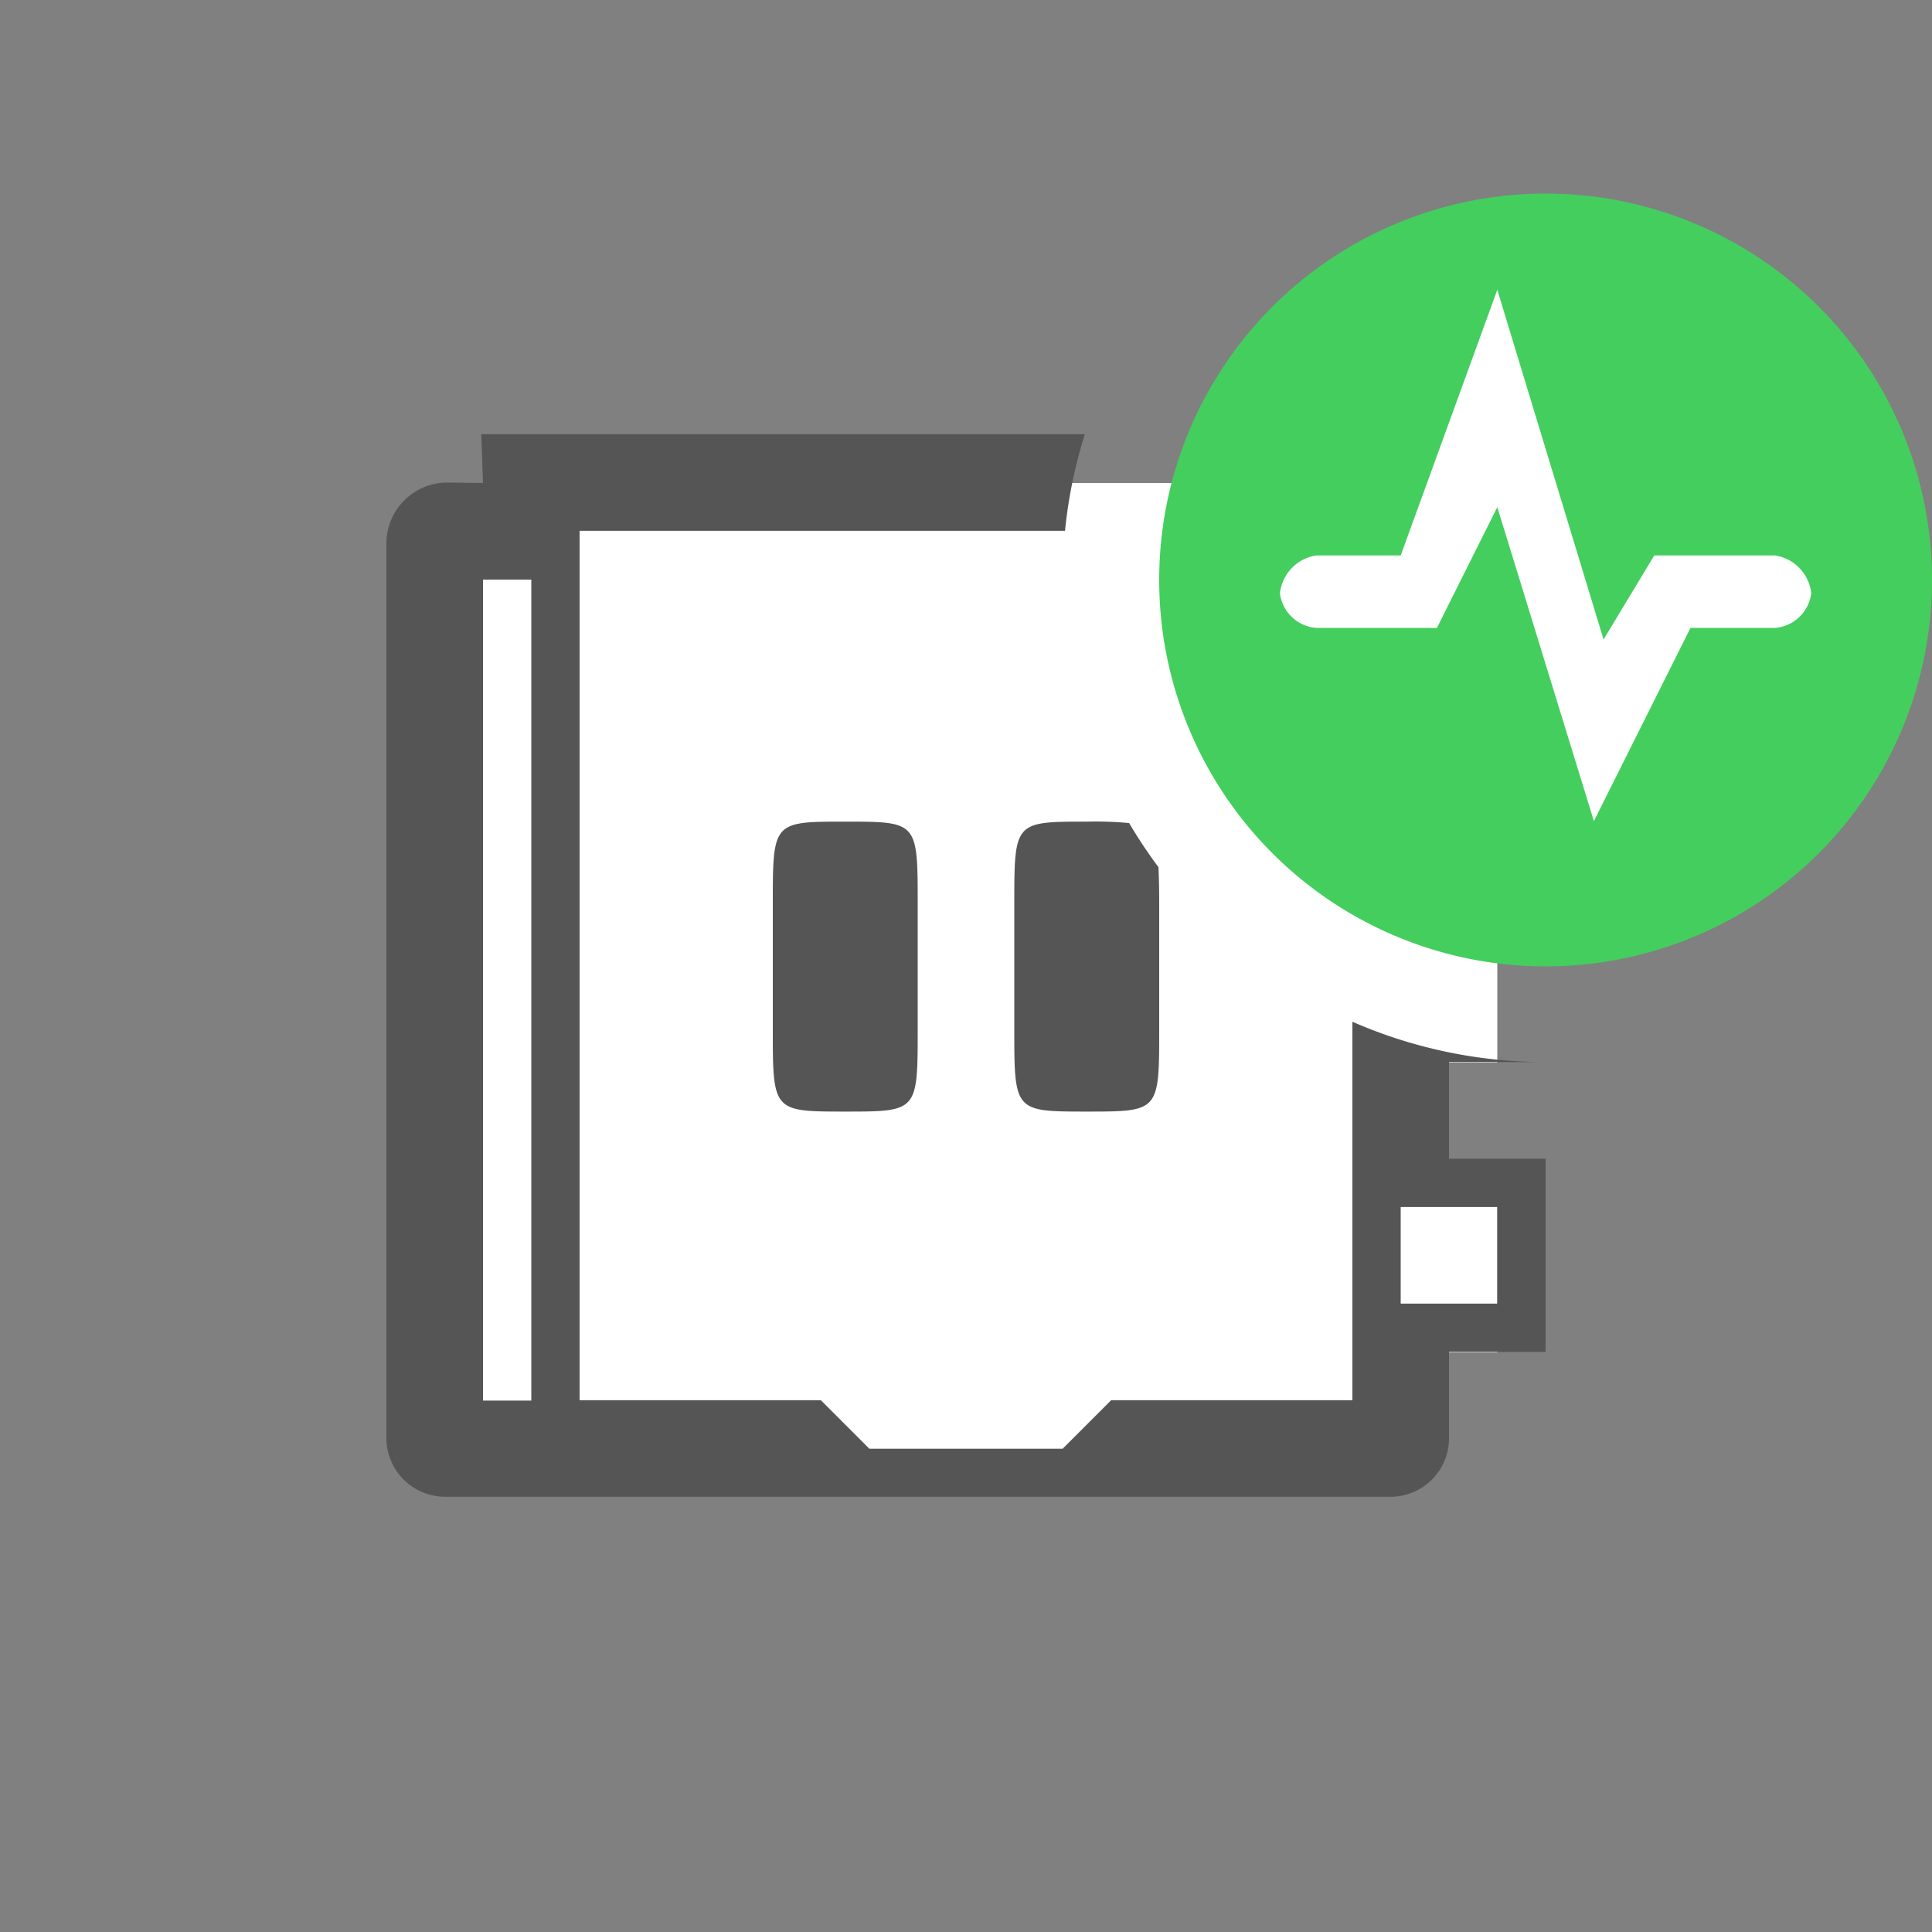 <svg xmlns="http://www.w3.org/2000/svg" width="40" height="40" viewBox="0 0 40 40">
  <rect x="0" y="0" width="40" height="40" fill="#808080" stroke="none"/>
<defs>
    <style>
      .cls-1 {
        fill: #fff;
      }

      .cls-1, .cls-2, .cls-3 {
        fill-rule: evenodd;
      }

      .cls-2 {
        fill: #555;
      }

      .cls-3 {
        fill: #44ce5e;
      }
    </style>
  </defs>
  <path id="white" class="cls-1" d="M32,19.007a6.941,6.941,0,0,1-1-.1V22H29v2h2v4H29v2H11V29H10V12h1V10H25.328A6.986,6.986,0,1,1,32,19.007Z"/>
  <path id="clients" class="cls-2" d="M16,21.3V18.725c0-1.713,0-1.714,1.5-1.714s1.5,0,1.5,1.714V21.3c0,1.713,0,1.714-1.5,1.714S16,23.01,16,21.3ZM22.46,8.99a9.947,9.947,0,0,0-.41,2H12v18h5v0.005l1,1h4l1-1V28.99h5V21.154a9.955,9.955,0,0,0,3.949.835H30v2h2v4H30v1.8a1.21,1.21,0,0,1-1.221,1.2H9.209A1.218,1.218,0,0,1,8,29.77V11.262A1.264,1.264,0,0,1,9.251,9.99L10,10,9.964,8.99h12.5Zm6.54,18h2v-2H29v2ZM10,29h1V12H10V29ZM24,18.725V21.3c0,1.713,0,1.714-1.5,1.714S21,23.01,21,21.3V18.725c0-1.713,0-1.714,1.5-1.714a7.334,7.334,0,0,1,.878.03,10,10,0,0,0,.607.913C23.994,18.164,24,18.407,24,18.725Z"/>
  <path id="clients-2" data-name="clients" class="cls-3" d="M32,20.008a8,8,0,1,1,8-8A8,8,0,0,1,32,20.008ZM36.75,11.5h-2.5L33.2,13.24,31,6l-2,5.5H27.25a0.889,0.889,0,0,0-.75.784,0.82,0.82,0,0,0,.75.716h2.5L31,10.5,33,17l2-4h1.75a0.82,0.82,0,0,0,.75-0.716A0.889,0.889,0,0,0,36.75,11.5Z"/>
</svg>
